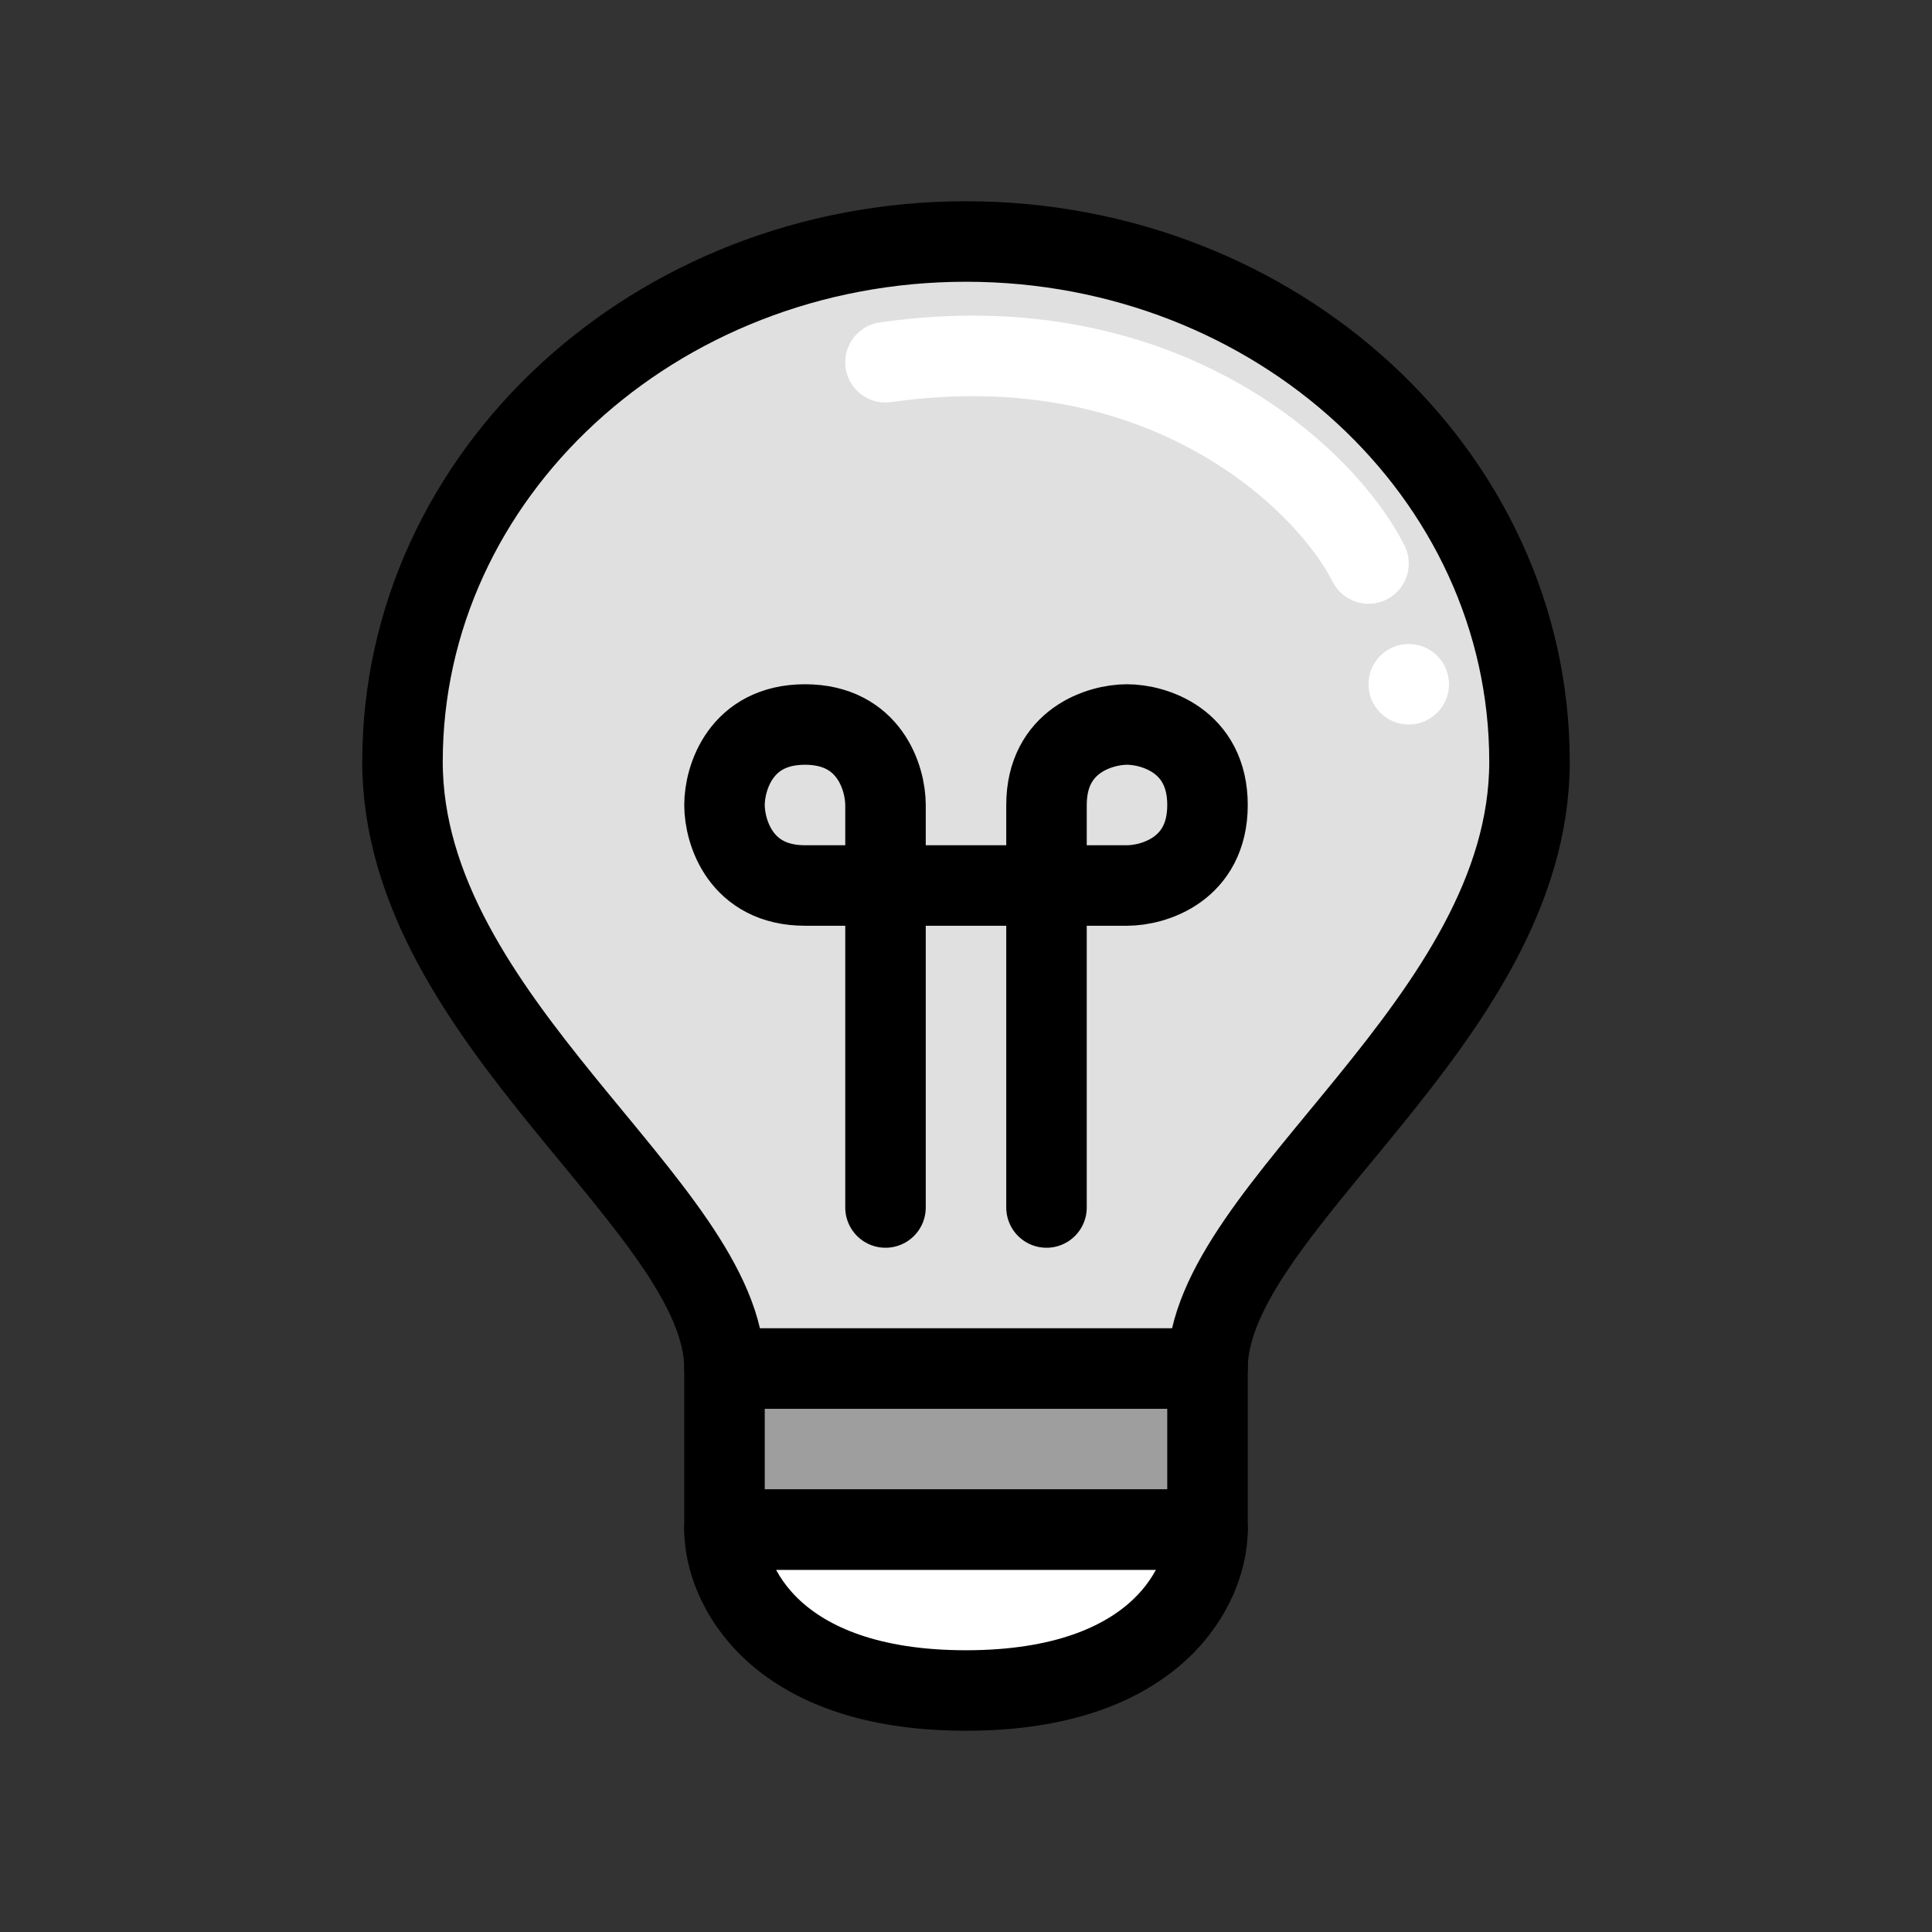 <svg width="24" height="24" viewBox="0 0 24 24" fill="none" xmlns="http://www.w3.org/2000/svg">
<rect x="0" y="0" width="24" height="24" fill="#333333" stroke="none"/>
<path d="M12 21C9.6 21 9 19.667 9 19H15C15 19.667 14.4 21 12 21Z" fill="white" stroke="black" stroke-linecap="round" stroke-linejoin="round"/>
<path d="M9 19V17H15V19H9Z" fill="#9E9E9E" stroke="black" stroke-linecap="round" stroke-linejoin="round"/>
<path d="M19 9.462C19 12.692 15 15 15 17C14.635 17 9.401 17 9 17C9 15 5 12.692 5 9.462C5 5.893 8.134 3 12 3C15.866 3 19 5.893 19 9.462Z" fill="#E0E0E0" stroke="black" stroke-linecap="round" stroke-linejoin="round"/>
<path d="M11 4.5C14.5 4 16.5 6 17 7" stroke="white" stroke-linecap="round" stroke-linejoin="round"/>
<path d="M11 15V10C11 9.667 10.8 9 10 9C9.2 9 9 9.667 9 10C9 10.333 9.2 11 10 11C10.8 11 13 11 14 11C14.333 11 15 10.8 15 10C15 9.2 14.333 9 14 9C13.667 9 13 9.2 13 10C13 10.8 13 13.667 13 15" stroke="black" stroke-linecap="round" stroke-linejoin="round"/>
<circle cx="17.5" cy="8.5" r="0.5" fill="white"/>
</svg>

